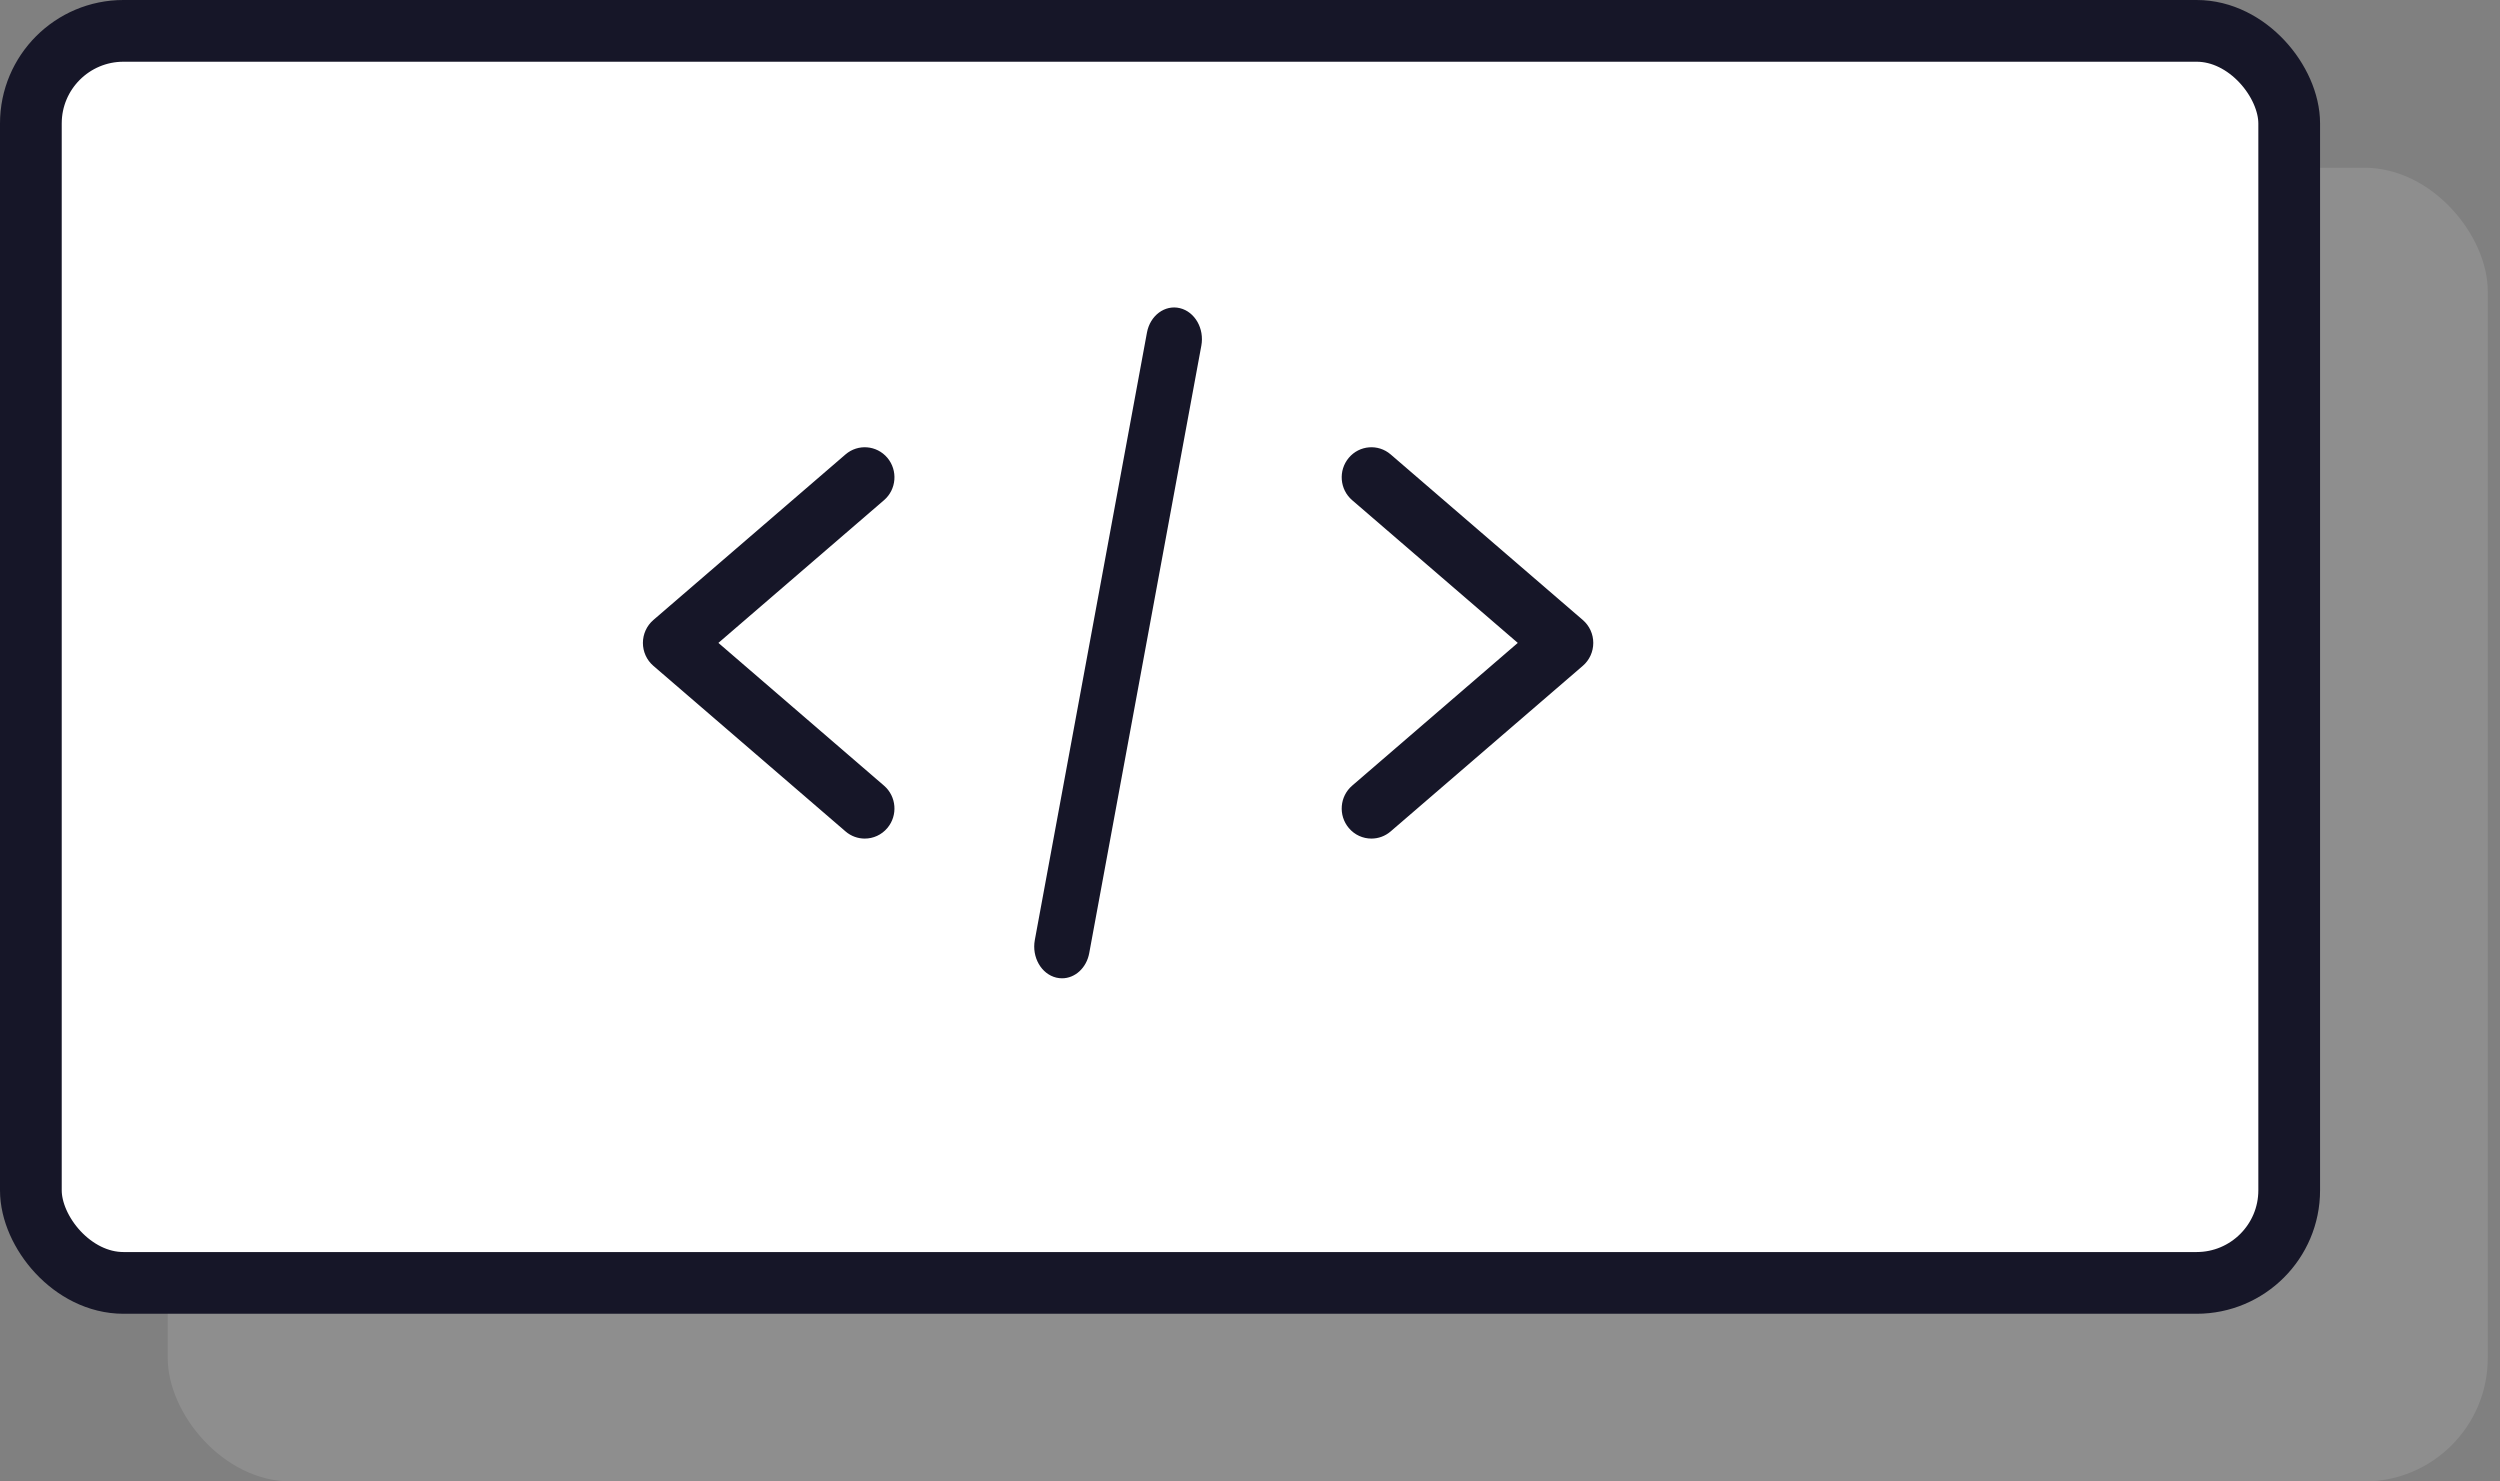<svg width="81" height="48" viewBox="0 0 81 48" fill="none" xmlns="http://www.w3.org/2000/svg">
<rect x="0" y="0" width="81" height="48" fill="#808080" stroke="none"/>
<rect opacity="0.11" x="5.434" y="5.434" width="75.17" height="42.566" rx="4" fill="white"/>
<rect x="1" y="1" width="73.17" height="40.566" rx="3" fill="white" stroke="#161628" stroke-width="2"/>
<path d="M28.018 27.17C27.797 27.17 27.576 27.094 27.395 26.938L21.168 21.572C20.953 21.387 20.83 21.116 20.83 20.83C20.83 20.545 20.954 20.274 21.168 20.089L27.395 14.723C27.799 14.375 28.406 14.424 28.751 14.833C29.095 15.243 29.047 15.858 28.642 16.206L23.276 20.83L28.642 25.455C29.047 25.804 29.095 26.418 28.751 26.827C28.561 27.054 28.29 27.17 28.018 27.17Z" fill="#161628"/>
<path d="M44.434 27.17C44.162 27.17 43.891 27.054 43.701 26.827C43.356 26.418 43.405 25.804 43.81 25.455L49.176 20.83L43.81 16.206C43.405 15.858 43.356 15.243 43.701 14.833C44.045 14.424 44.653 14.375 45.057 14.723L51.284 20.089C51.499 20.274 51.622 20.545 51.622 20.83C51.622 21.116 51.499 21.387 51.284 21.572L45.057 26.938C44.876 27.094 44.654 27.17 44.434 27.17Z" fill="#161628"/>
<path d="M34.411 31.697C34.349 31.697 34.287 31.69 34.224 31.675C33.737 31.558 33.426 31.012 33.528 30.457L37.161 10.777C37.263 10.222 37.741 9.867 38.228 9.984C38.714 10.101 39.026 10.646 38.923 11.201L35.291 30.881C35.202 31.365 34.828 31.697 34.411 31.697Z" fill="#161628"/>
</svg>
